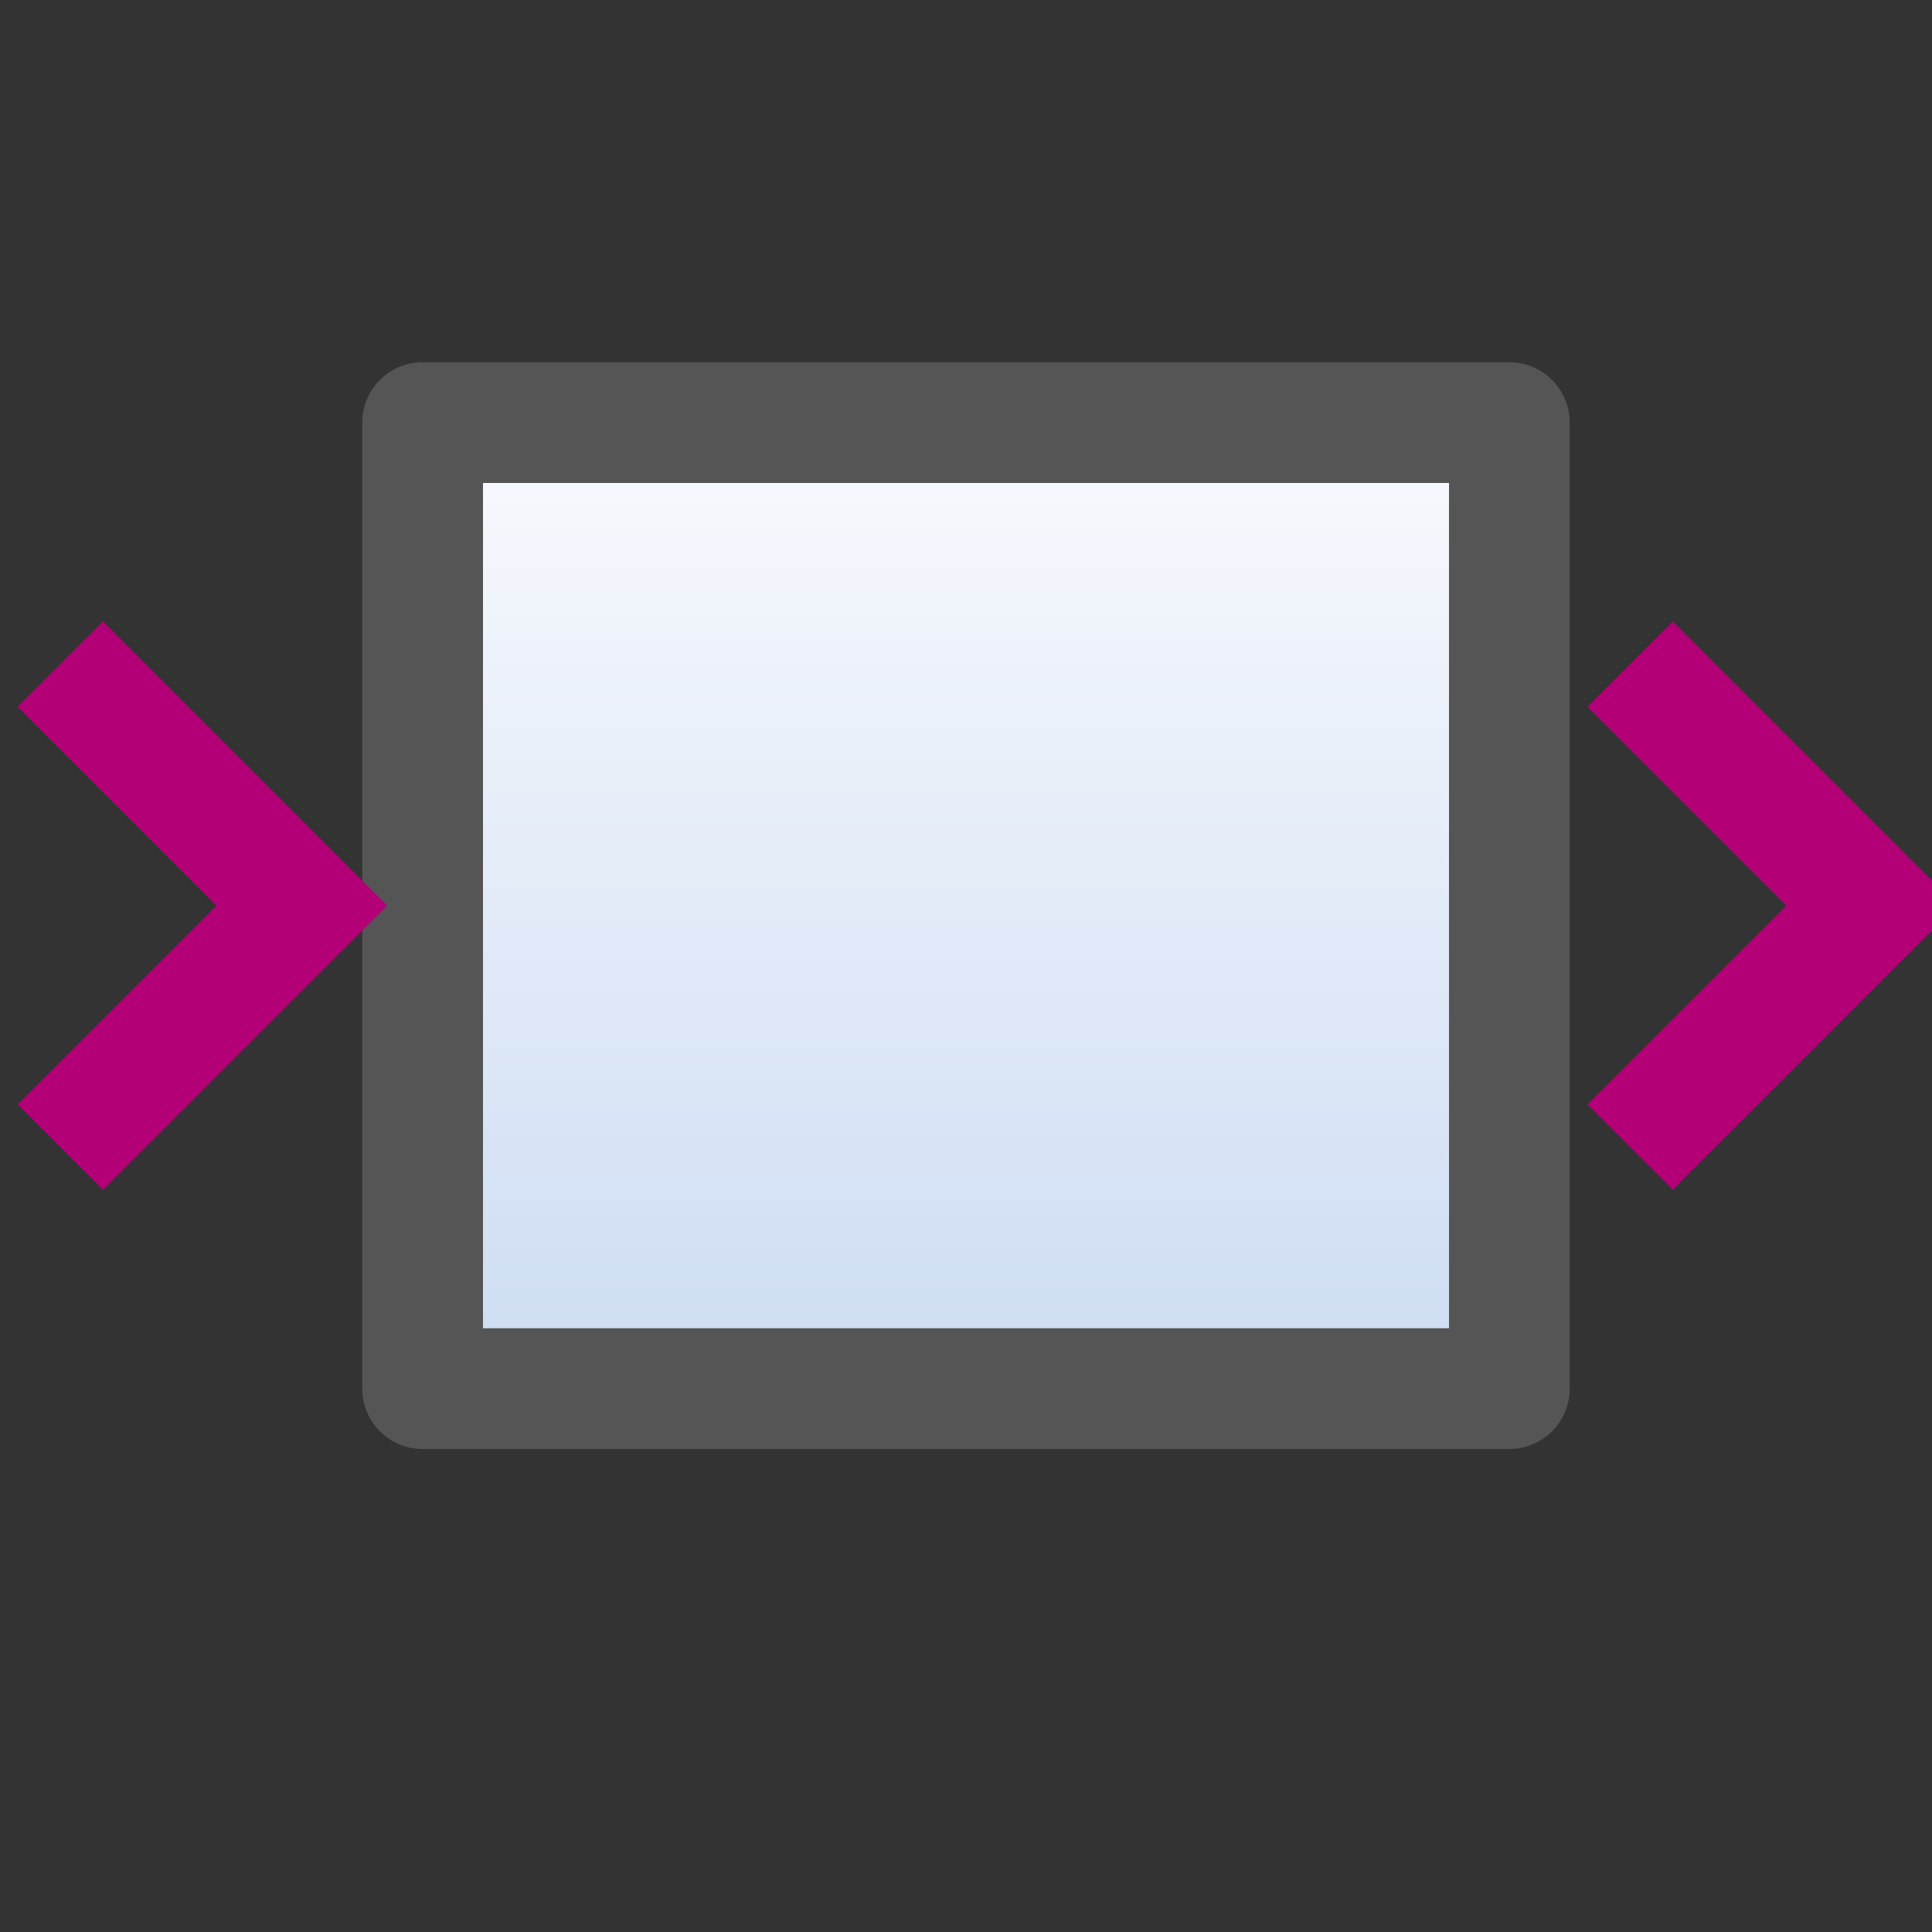 <?xml version="1.0" encoding="UTF-8" standalone="no"?>
<!-- Created with Inkscape (http://www.inkscape.org/) -->

<svg
   xmlns:dc="http://purl.org/dc/elements/1.1/"
   xmlns:cc="http://creativecommons.org/ns#"
   xmlns:rdf="http://www.w3.org/1999/02/22-rdf-syntax-ns#"
   xmlns:svg="http://www.w3.org/2000/svg"
   xmlns="http://www.w3.org/2000/svg"
   xmlns:xlink="http://www.w3.org/1999/xlink"
   xmlns:sodipodi="http://sodipodi.sourceforge.net/DTD/sodipodi-0.dtd"
   xmlns:inkscape="http://www.inkscape.org/namespaces/inkscape"
   width="16"
   height="16"
   id="svg3163"
   sodipodi:version="0.32"
   inkscape:version="0.47 r22583"
   version="1.0"
   sodipodi:docname="BlockType.svg"
   inkscape:output_extension="org.inkscape.output.svg.inkscape"
   inkscape:export-filename="/home/andreas/Projects/yakindu/workspaces/damos/org.eclipselabs.damos.dmltext.ui/icons/BlockType.png"
   inkscape:export-xdpi="90"
   inkscape:export-ydpi="90">
  <rect width="100%" height="100%" fill="#333333" stroke="none"/>
  <defs
     id="defs3165">
    <linearGradient
       id="linearGradient3591">
      <stop
         style="stop-color:#f8fafd;stop-opacity:1;"
         offset="0"
         id="stop3593" />
      <stop
         style="stop-color:#cddcf3;stop-opacity:1;"
         offset="1"
         id="stop3595" />
    </linearGradient>
    <inkscape:perspective
       sodipodi:type="inkscape:persp3d"
       inkscape:vp_x="0 : 526.18109 : 1"
       inkscape:vp_y="0 : 1000 : 0"
       inkscape:vp_z="744.09448 : 526.18109 : 1"
       inkscape:persp3d-origin="372.04724 : 350.78739 : 1"
       id="perspective3171" />
    <inkscape:perspective
       id="perspective3697"
       inkscape:persp3d-origin="372.04724 : 350.78739 : 1"
       inkscape:vp_z="744.09448 : 526.18109 : 1"
       inkscape:vp_y="0 : 1000 : 0"
       inkscape:vp_x="0 : 526.18109 : 1"
       sodipodi:type="inkscape:persp3d" />
    <linearGradient
       inkscape:collect="always"
       xlink:href="#linearGradient3591"
       id="linearGradient3597"
       x1="7.5"
       y1="3.5"
       x2="7.5"
       y2="11.5"
       gradientUnits="userSpaceOnUse" />
  </defs>
  <sodipodi:namedview
     id="base"
     pagecolor="#ffffff"
     bordercolor="#666666"
     borderopacity="1.0"
     gridtolerance="10000"
     guidetolerance="10"
     objecttolerance="10"
     inkscape:pageopacity="0.0"
     inkscape:pageshadow="2"
     inkscape:zoom="30.875"
     inkscape:cx="6.6393871"
     inkscape:cy="8.7535559"
     inkscape:document-units="px"
     inkscape:current-layer="layer1"
     showgrid="true"
     inkscape:window-width="1918"
     inkscape:window-height="1120"
     inkscape:window-x="0"
     inkscape:window-y="24"
     inkscape:window-maximized="0">
    <inkscape:grid
       type="xygrid"
       id="grid3173"
       visible="true"
       enabled="true"
       dotted="false"
       spacingx="1px"
       originx="-0.5px"
       originy="-0.5px" />
  </sodipodi:namedview>
  <g
     inkscape:label="Layer 1"
     inkscape:groupmode="layer"
     id="layer1">
    <rect
       style="fill:url(#linearGradient3597);fill-opacity:1;fill-rule:nonzero;stroke:#555555;stroke-linejoin:round;stroke-opacity:1"
       id="rect2825"
       width="9"
       height="8"
       x="3.5"
       y="3.5" />
    <path
       style="fill:none;fill-rule:evenodd;stroke:#b30077;stroke-width:1;stroke-linecap:butt;stroke-linejoin:miter;stroke-miterlimit:4;stroke-dasharray:none;stroke-opacity:1"
       d="M 0.5,5.5 L 2.5,7.5 L 0.5,9.5 L 0.5,9.5 L 0.5,9.5"
       id="path3733" />
    <path
       style="fill:none;fill-rule:evenodd;stroke:#b30077;stroke-width:1;stroke-linecap:butt;stroke-linejoin:miter;stroke-miterlimit:4;stroke-dasharray:none;stroke-opacity:1"
       d="M 13.5,5.5 L 15.5,7.5 L 13.5,9.5 L 13.5,9.5 L 13.5,9.5"
       id="path3735" />
  </g>
</svg>
